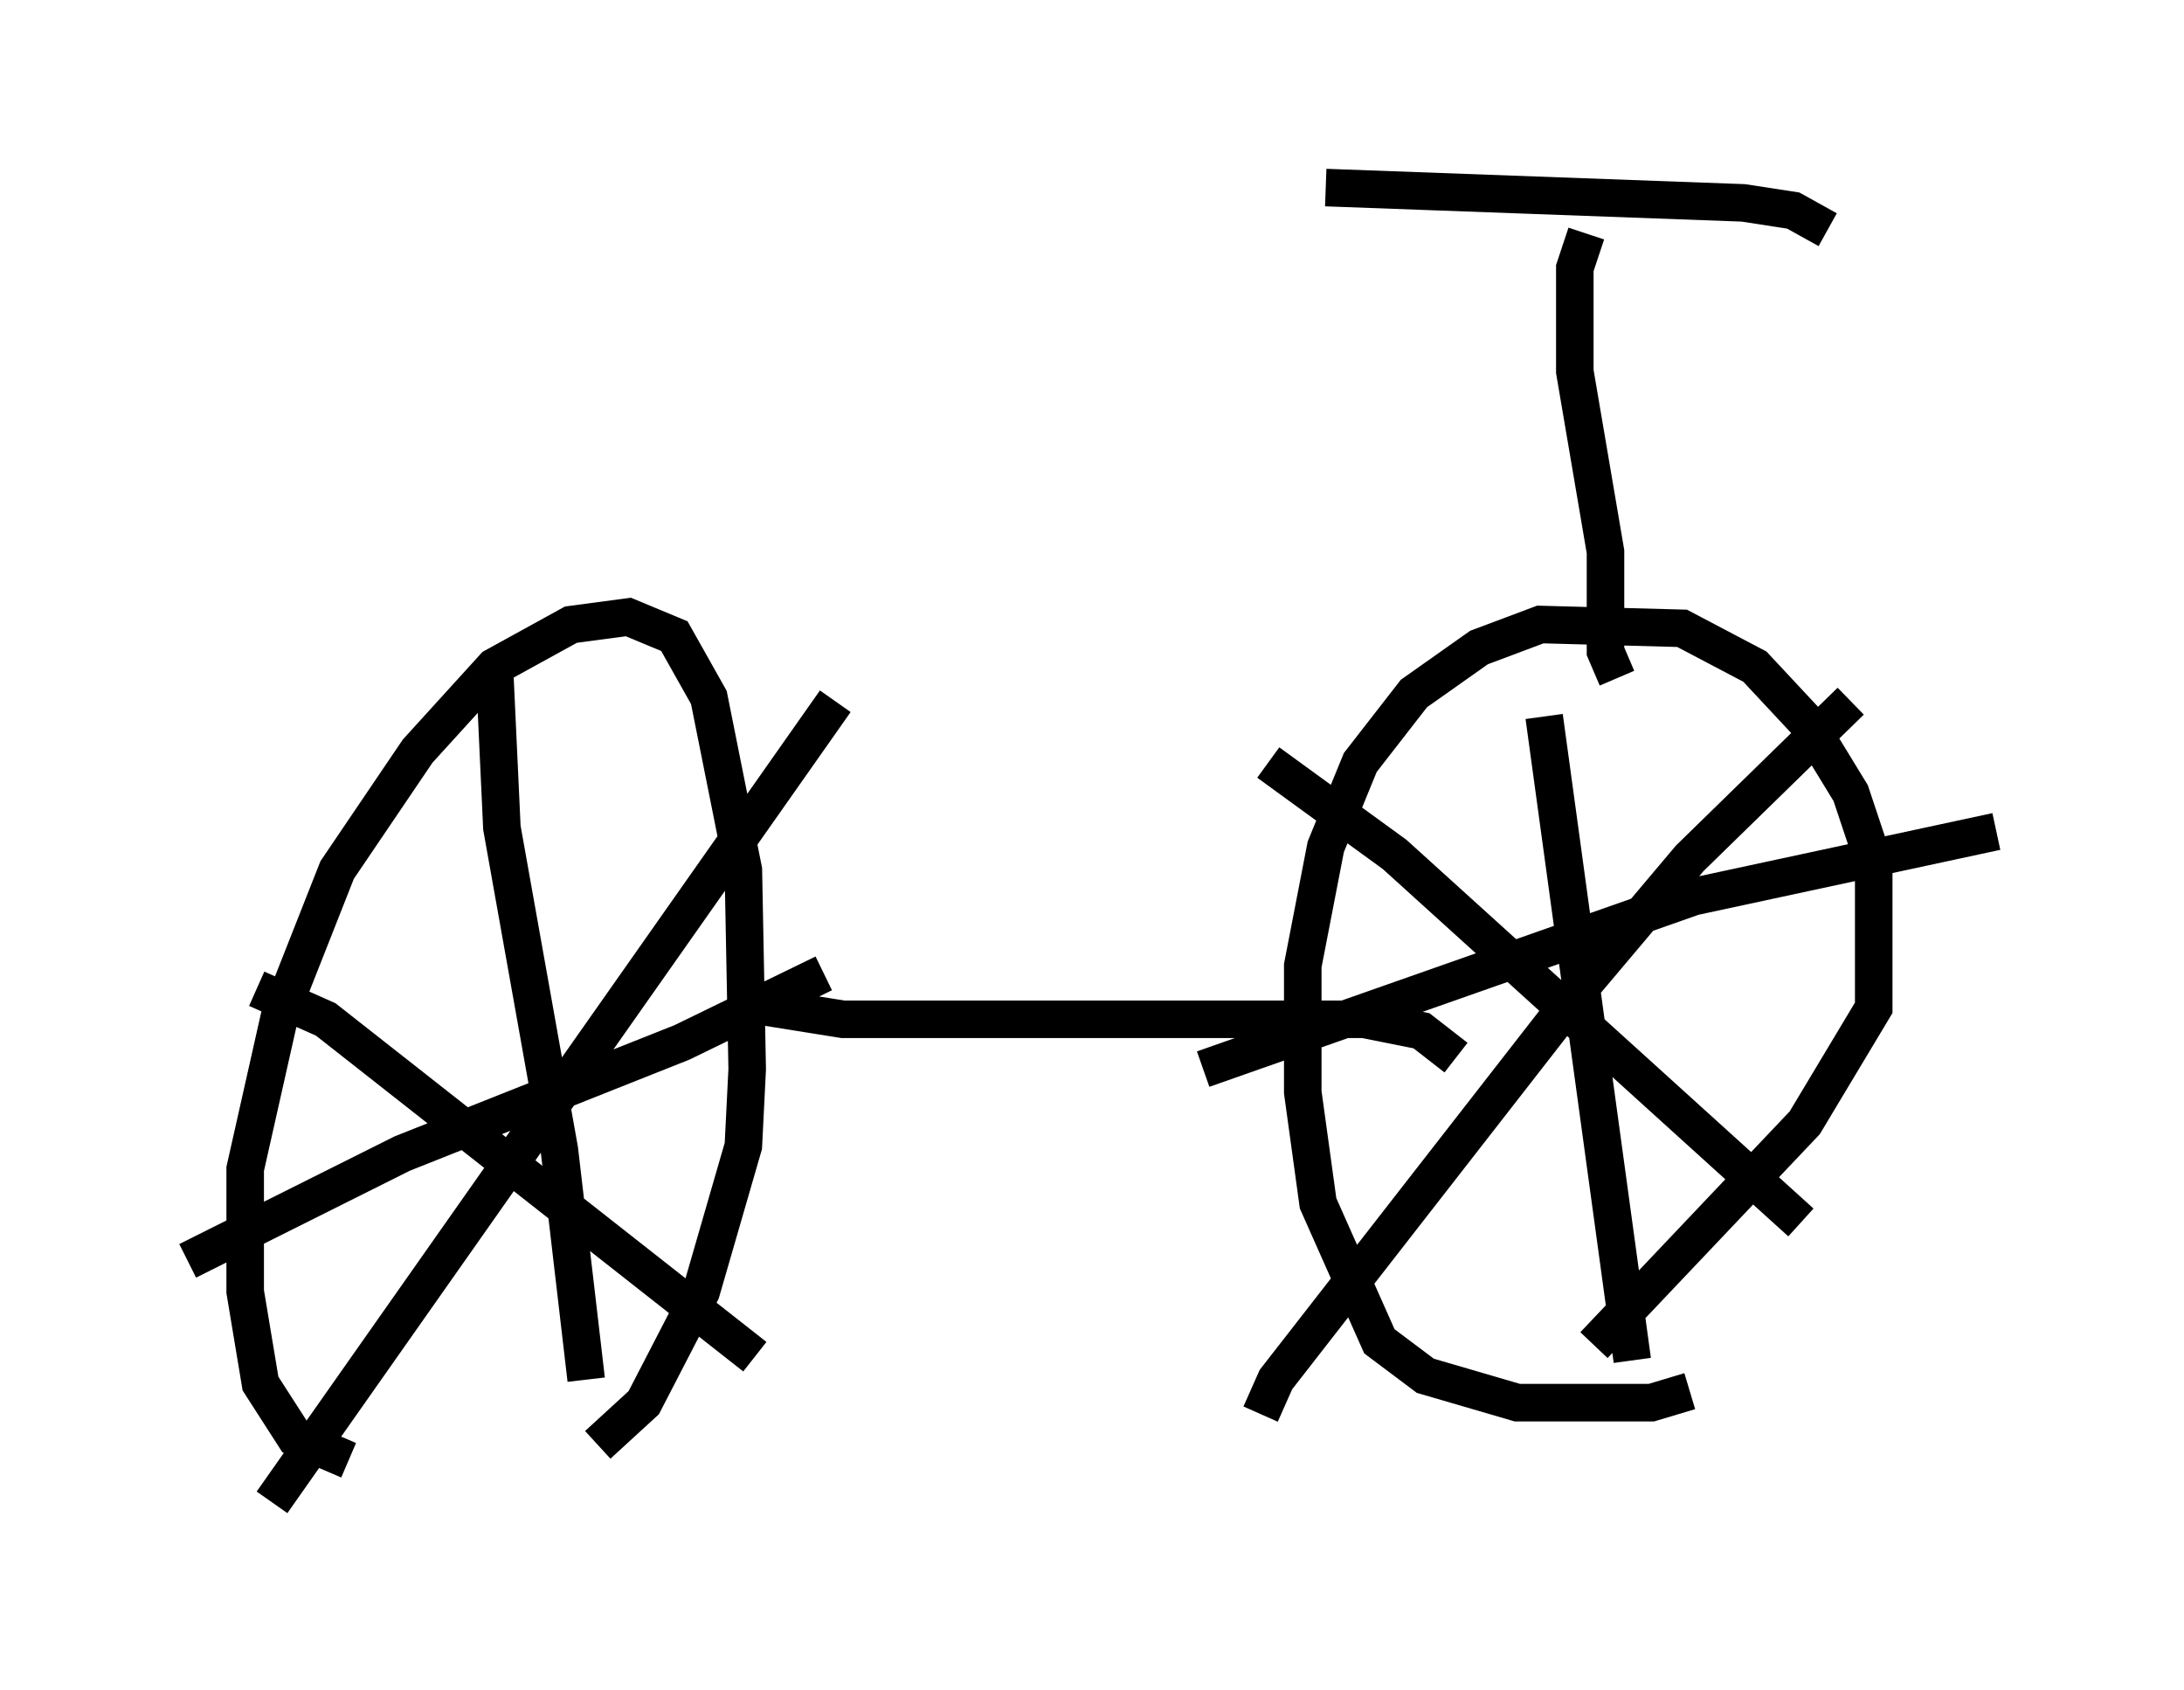 <?xml version="1.0" encoding="utf-8" ?>
<svg baseProfile="full" height="45.015" version="1.1" width="58.184" xmlns="http://www.w3.org/2000/svg" xmlns:ev="http://www.w3.org/2001/xml-events" xmlns:xlink="http://www.w3.org/1999/xlink"><defs /><rect fill="white" height="45.015" width="58.184" x="0" y="0" /><path d="M19.394, 38.075 m-10.106, 0.817 l-1.429, -0.613 -0.919, -1.429 l-0.408, -2.45 0.0, -3.267 l0.919, -4.083 1.531, -3.879 l2.144, -3.165 2.042, -2.246 l2.042, -1.123 1.531, -0.204 l1.225, 0.51 0.919, 1.633 l0.919, 4.594 0.102, 5.308 l-0.102, 2.042 -1.123, 3.879 l-1.531, 2.96 -1.225, 1.123 m-9.086, -12.148 l1.838, 0.817 11.433, 8.983 m-12.863, 3.879 l15.006, -21.336 m-9.086, -1.021 l0.204, 4.39 1.531, 8.575 l0.715, 6.125 m-10.617, -3.165 l5.717, -2.858 7.452, -2.96 l3.777, -1.838 m23.071, 11.127 l-1.021, 0.306 -3.573, 0.0 l-2.45, -0.715 -1.225, -0.919 l-1.633, -3.675 -0.408, -2.96 l0.0, -3.369 0.613, -3.165 l0.919, -2.246 1.429, -1.838 l1.735, -1.225 1.633, -0.613 l3.777, 0.102 1.94, 1.021 l1.429, 1.531 1.123, 1.838 l0.613, 1.838 0.0, 3.879 l-1.838, 3.063 -5.615, 5.921 m-8.677, -15.517 l3.369, 2.45 10.821, 9.8 m-14.394, 5.104 l0.408, -0.919 8.269, -10.617 l2.756, -3.267 4.288, -4.185 m-8.167, 0.408 l2.348, 17.15 m-11.433, -7.758 l13.067, -4.594 8.065, -1.735 m-33.28, 4.594 l2.552, 0.408 13.883, 0.0 l1.531, 0.306 0.919, 0.715 m4.288, -10.106 l-0.306, -0.715 0.0, -2.654 l-0.817, -4.798 0.0, -2.756 l0.306, -0.919 m-6.942, -1.225 l11.127, 0.408 1.327, 0.204 l0.919, 0.51 " fill="none" stroke="black" stroke-width="1" /></svg>